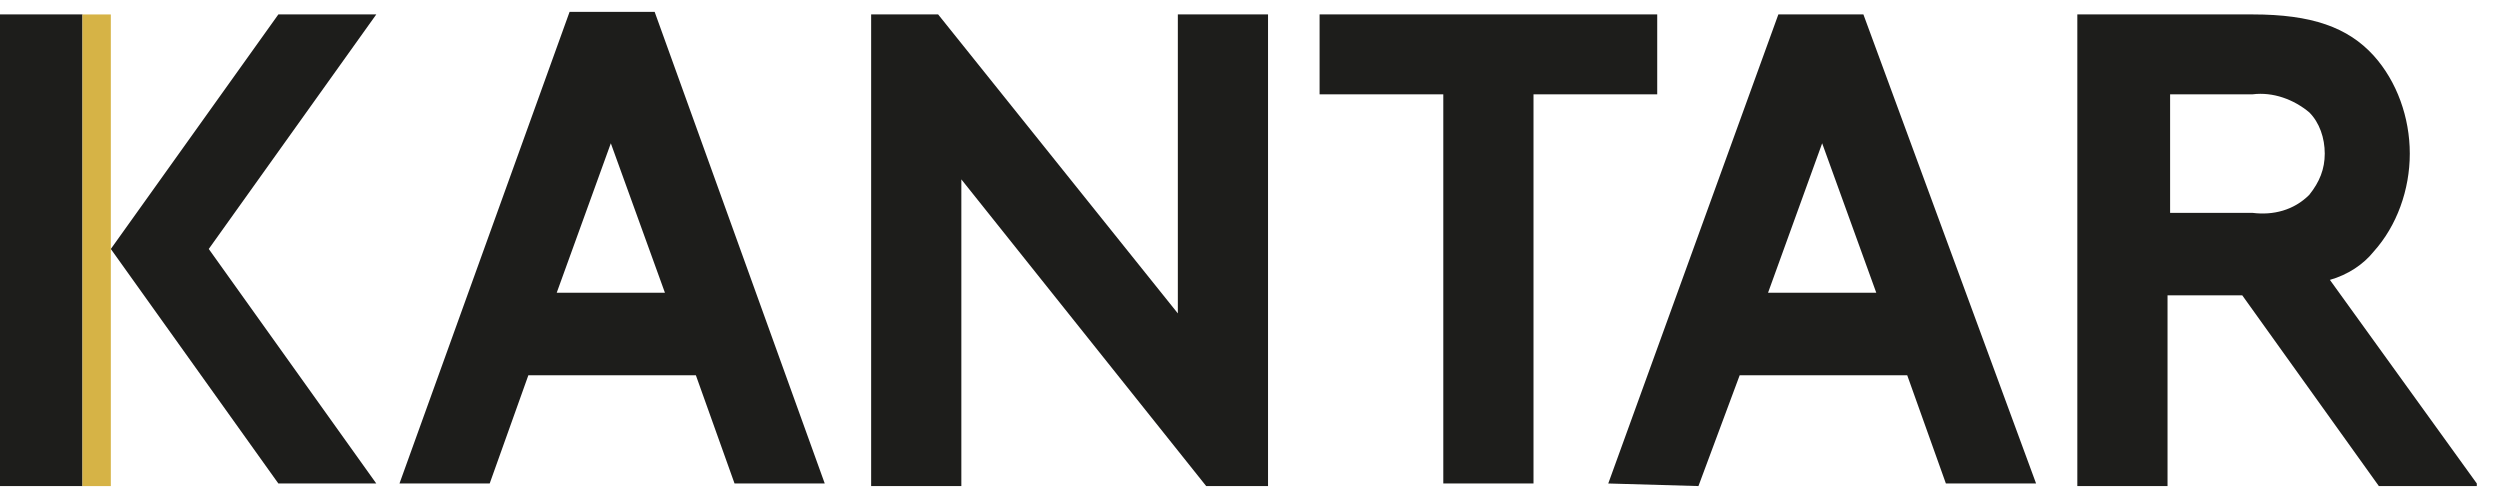 <svg width="169" height="34" viewBox="0 0 169 34" fill="none" xmlns="http://www.w3.org/2000/svg">
<path fill-rule="evenodd" clip-rule="evenodd" d="M38.504 0.801L27.005 32.684H33.103L35.717 25.367H47.041L49.655 32.684H55.753L44.254 0.801H38.504ZM41.292 9.686L44.95 19.791H37.633L41.292 9.686ZM120.217 0.975H125.966L137.639 32.684H131.542L128.928 25.367H117.603L114.815 32.858L108.718 32.684L120.217 0.975ZM123.178 9.686L126.837 19.791H119.519L123.178 9.686ZM58.889 0.975H63.418L79.622 21.185V0.975H85.719V32.858H81.538L64.987 12.126V32.858H58.889V0.975ZM112.028 6.376V0.975H89.204V6.376H97.567V32.684H103.665V6.376H112.028ZM167.432 32.684L157.501 18.92C158.721 18.572 159.766 17.875 160.463 17.004C162.031 15.262 162.902 12.822 162.902 10.383C162.902 7.944 162.031 5.505 160.463 3.763C158.721 1.846 156.282 0.975 152.274 0.975H140.427V32.858H146.525V19.966H151.578L160.811 32.858H167.432V32.684ZM152.274 6.376H146.699V14.39H152.274C153.668 14.565 155.062 14.216 156.107 13.171C156.804 12.3 157.153 11.429 157.153 10.383C157.153 9.338 156.804 8.293 156.107 7.596C155.062 6.724 153.668 6.202 152.274 6.376ZM25.437 0.975H18.817L7.492 16.83L18.817 32.684H25.437L14.112 16.83L25.437 0.975ZM5.575 0.975H0V32.858H5.575V0.975Z" fill="#1D1D1B"/>
<path d="M5.575 0.977H7.492V32.86H5.575V0.977Z" fill="#D6B346"/>
</svg>
